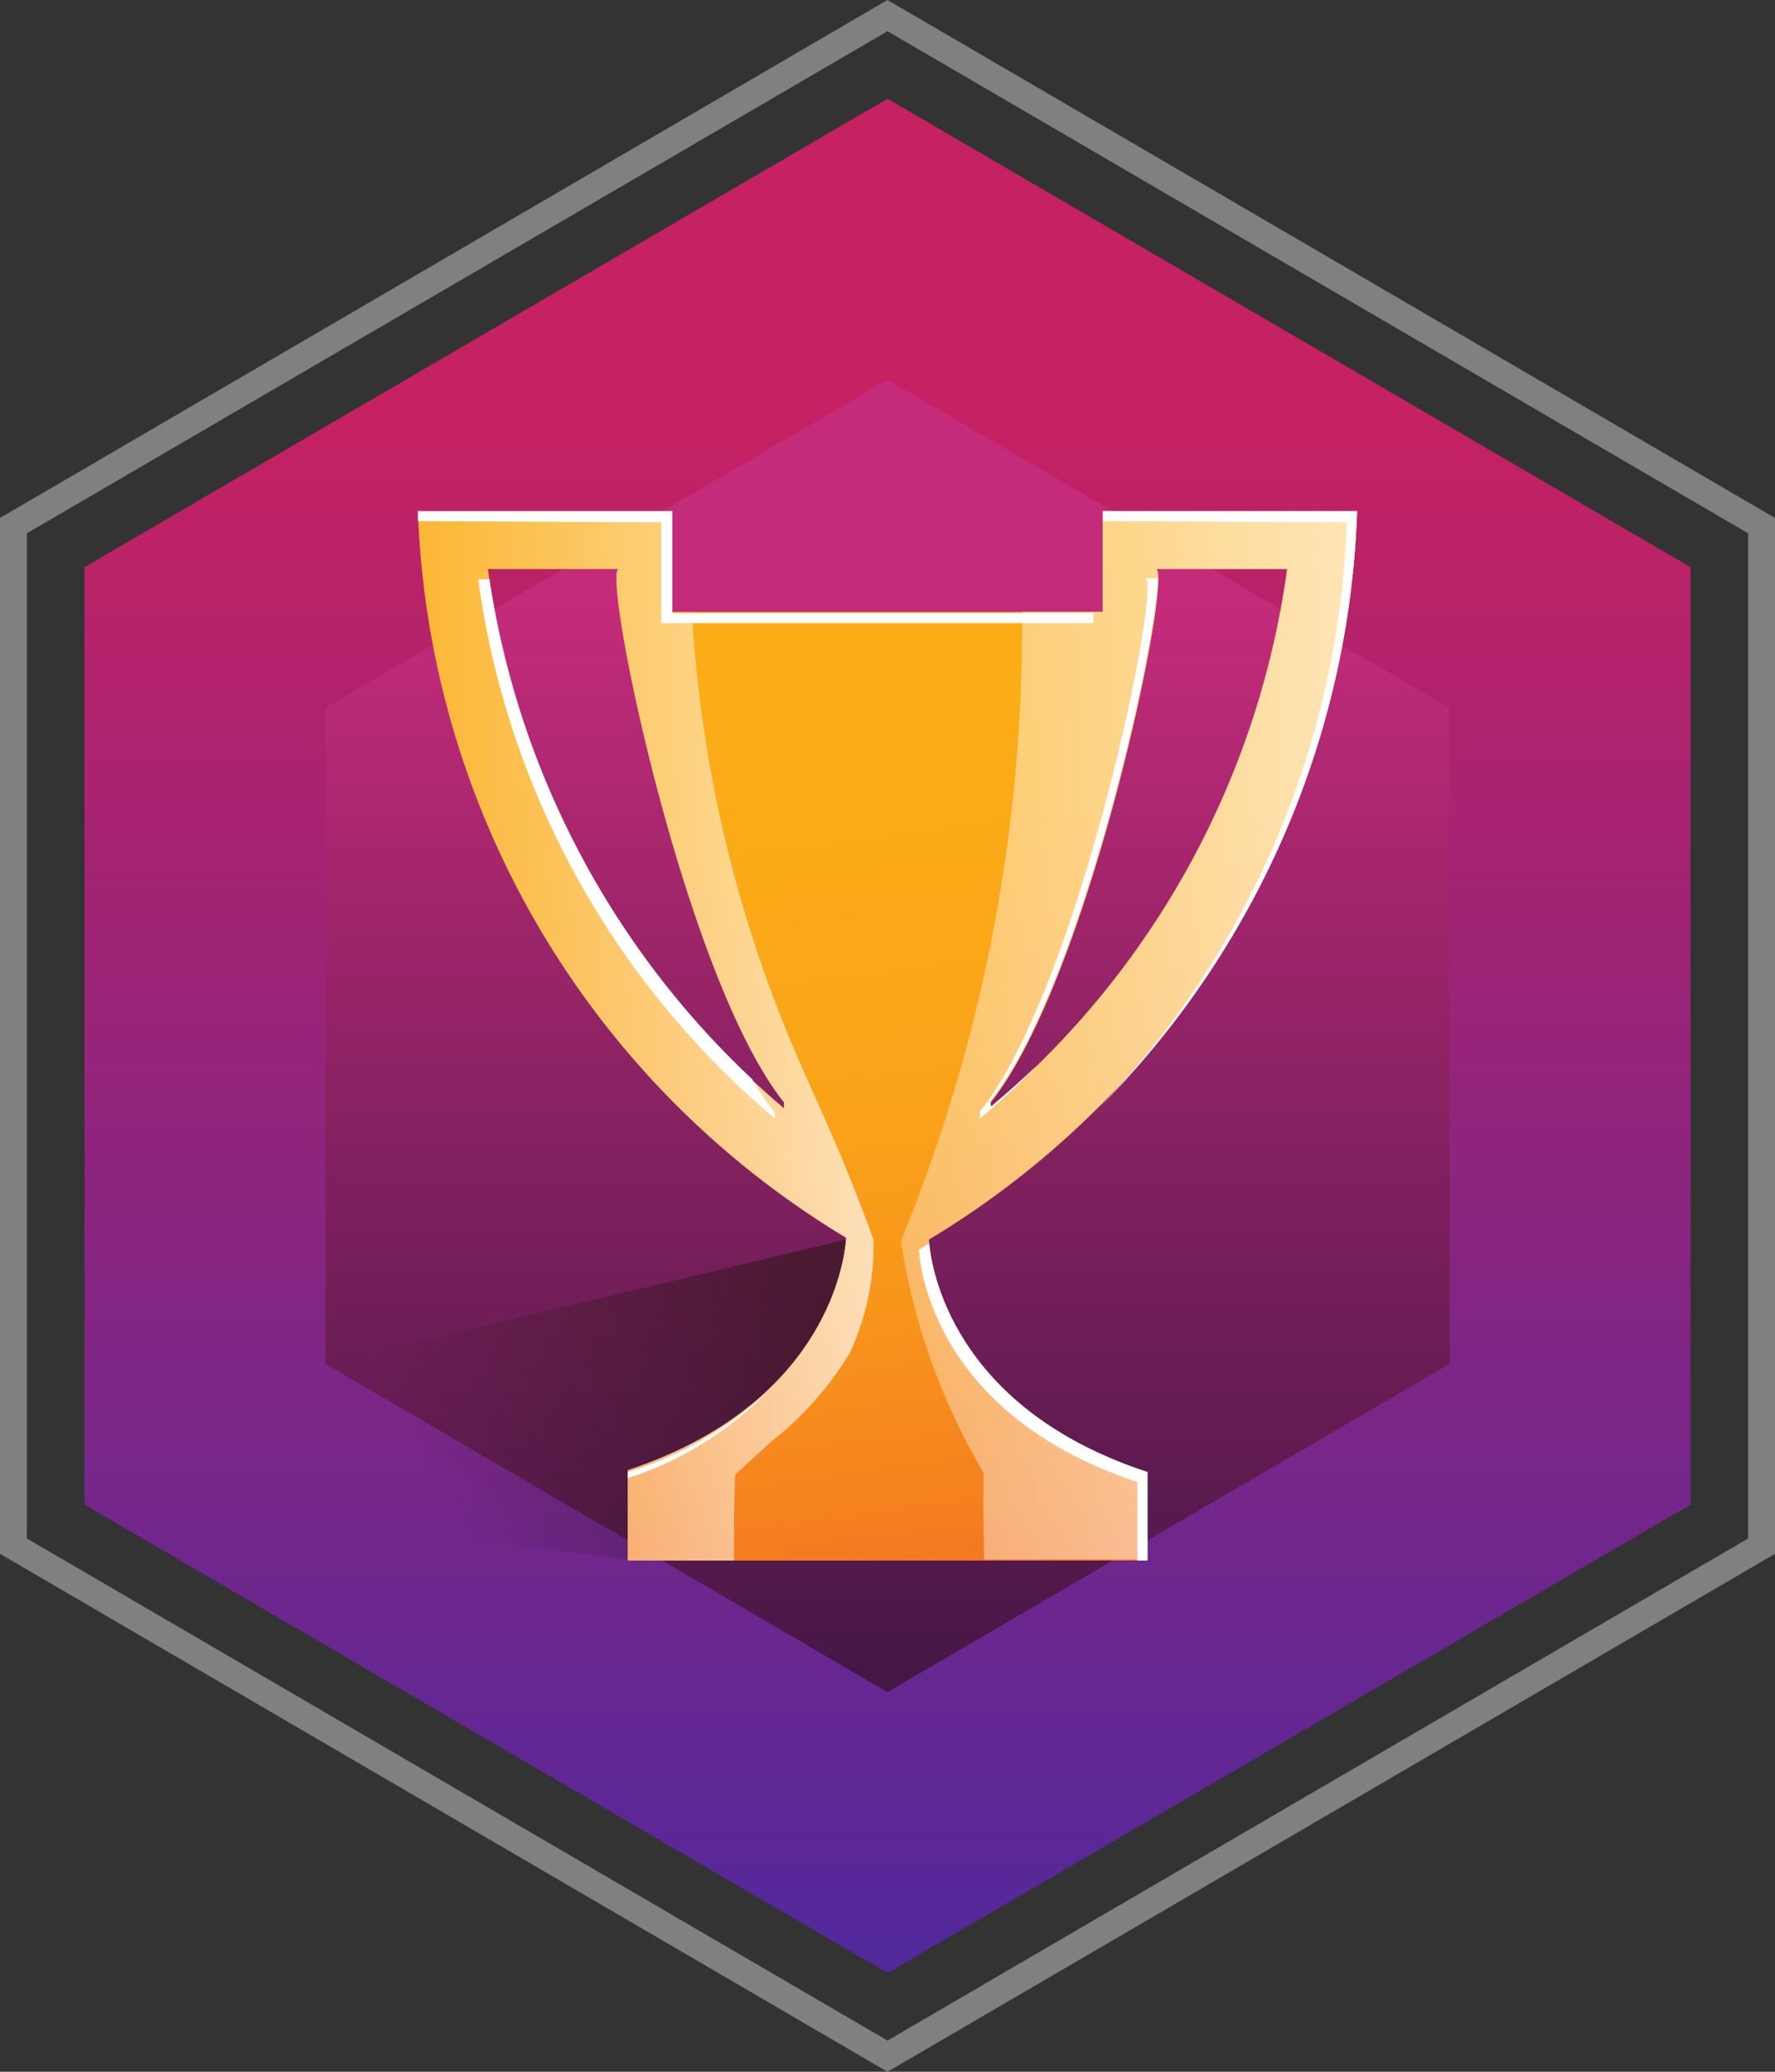 <svg id="Layer_1" data-name="Layer 1" xmlns="http://www.w3.org/2000/svg" xmlns:xlink="http://www.w3.org/1999/xlink" viewBox="0 0 66 77"><rect x="0" y="0" width="66" height="77" fill="#333333" stroke="none"/><defs><style>.cls-1{fill:gray;}.cls-2{opacity:0.87;fill:url(#New_Gradient_Swatch_13);}.cls-3{fill:url(#New_Gradient_Swatch_120);}.cls-4{opacity:0.63;fill:url(#linear-gradient);}.cls-5{fill:url(#linear-gradient-2);}.cls-6{fill:#fff;}.cls-7,.cls-9{opacity:0.69;}.cls-7{fill:url(#New_Gradient_Swatch_133);}.cls-8{fill:url(#radial-gradient);}.cls-10{fill:url(#New_Gradient_Swatch_133-2);}</style><linearGradient id="New_Gradient_Swatch_13" x1="33" y1="73.33" x2="33" y2="3.67" gradientUnits="userSpaceOnUse"><stop offset="0" stop-color="#5526ab"/><stop offset="0.83" stop-color="#db1e69"/></linearGradient><linearGradient id="New_Gradient_Swatch_120" x1="33" y1="62.89" x2="33" y2="14.11" gradientUnits="userSpaceOnUse"><stop offset="0" stop-color="#431745"/><stop offset="0.83" stop-color="#c42b7a"/></linearGradient><linearGradient id="linear-gradient" x1="7.9" y1="58.41" x2="29.84" y2="47.59" gradientUnits="userSpaceOnUse"><stop offset="0.36" stop-color="#21170d" stop-opacity="0"/><stop offset="1" stop-color="#21140c" stop-opacity="0.8"/></linearGradient><linearGradient id="linear-gradient-2" x1="38.42" y1="60.49" x2="29.71" y2="-5.04" gradientUnits="userSpaceOnUse"><stop offset="0.01" stop-color="#f37221"/><stop offset="0.08" stop-color="#f5811f"/><stop offset="0.19" stop-color="#f8951b"/><stop offset="0.31" stop-color="#faa319"/><stop offset="0.46" stop-color="#fbab17"/><stop offset="0.72" stop-color="#fbae17"/><stop offset="0.97" stop-color="#f89938"/></linearGradient><linearGradient id="New_Gradient_Swatch_133" x1="10.9" y1="38.5" x2="32.48" y2="38.5" gradientUnits="userSpaceOnUse"><stop offset="0" stop-color="#fff" stop-opacity="0"/><stop offset="0.13" stop-color="#fff" stop-opacity="0.1"/><stop offset="0.4" stop-color="#fff" stop-opacity="0.36"/><stop offset="0.78" stop-color="#fff" stop-opacity="0.76"/><stop offset="1" stop-color="#fff"/></linearGradient><radialGradient id="radial-gradient" cx="5803.86" cy="4224.5" r="0.52" gradientTransform="translate(-74873.33 -54654.05) scale(12.9 12.94)" gradientUnits="userSpaceOnUse"><stop offset="0" stop-color="#fff"/><stop offset="0" stop-color="#fff" stop-opacity="0.99"/><stop offset="0.05" stop-color="#fff" stop-opacity="0.8"/><stop offset="0.1" stop-color="#fff" stop-opacity="0.64"/><stop offset="0.15" stop-color="#fff" stop-opacity="0.48"/><stop offset="0.21" stop-color="#fff" stop-opacity="0.35"/><stop offset="0.27" stop-color="#fff" stop-opacity="0.24"/><stop offset="0.35" stop-color="#fff" stop-opacity="0.15"/><stop offset="0.43" stop-color="#fff" stop-opacity="0.08"/><stop offset="0.53" stop-color="#fff" stop-opacity="0.04"/><stop offset="0.67" stop-color="#fff" stop-opacity="0.01"/><stop offset="1" stop-color="#fff" stop-opacity="0"/></radialGradient><linearGradient id="New_Gradient_Swatch_133-2" x1="15.73" y1="38.5" x2="50.46" y2="38.5" xlink:href="#New_Gradient_Swatch_133"/></defs><title>badge_21</title><path class="cls-1" d="M33,0,0,19.25v38.5L33,77,66,57.75V19.25ZM65,57.18,33,75.84,1,57.18V19.82L33,1.16,65,19.82Z"/><polygon class="cls-2" points="62.86 55.92 33 73.33 3.14 55.92 3.14 21.08 33 3.67 62.86 21.08 62.86 55.92"/><polygon class="cls-3" points="53.9 50.69 33 62.89 12.1 50.69 12.1 26.31 33 14.11 53.9 26.31 53.9 50.69"/><polygon class="cls-4" points="23.34 57.96 10.29 56.35 6.18 52.09 31.46 46.07 33 51.71 23.34 57.96"/><path class="cls-5" d="M34.54,46.07A32.84,32.84,0,0,0,50.46,19H41v3.74H25V19H15.54a32.84,32.84,0,0,0,15.92,27s-.16,6-8.12,8.64V58H42.66V54.71C34.7,52.1,34.54,46.07,34.54,46.07Zm2.3-5.1c3.7-4.63,6.77-19.64,6.15-19.82h4.87a31.82,31.82,0,0,1-11,20ZM18.14,21.15H23c-.62.18,2.45,15.19,6.15,19.82l0,.22A31.82,31.82,0,0,1,18.14,21.15Z"/><path class="cls-6" d="M34.55,46.21l-.38.24s.16,6,8.12,8.63V58h.37V54.71C35.36,52.32,34.63,47.06,34.55,46.21Z"/><path class="cls-6" d="M24.59,19.41v3.75H40.66v-.38H25V19H15.54s0,.13,0,.37Z"/><path class="cls-6" d="M50.08,19.41a33.09,33.09,0,0,1-9.26,21.81A33,33,0,0,0,50.46,19H41v.37Z"/><path class="cls-6" d="M36.44,41.57c.77-.64,1.48-1.3,2.15-2-.56.53-1.15,1.06-1.77,1.58l0-.22c3.37-4.22,6.22-17.08,6.23-19.44h-.46c.62.18-2.45,15.19-6.15,19.82Z"/><path class="cls-6" d="M23.34,54.94a12.85,12.85,0,0,0,5.22-3.23,13.37,13.37,0,0,1-5.22,3Z"/><path class="cls-6" d="M28.81,41.57l0-.22a10.86,10.86,0,0,1-.85-1.25,32.06,32.06,0,0,1-9.76-18.57h-.42A31.8,31.8,0,0,0,28.81,41.57Z"/><path class="cls-7" d="M28.64,53.61a12.22,12.22,0,0,0,2.95-3.31,9.47,9.47,0,0,0,.89-4.22C32.1,45,31.69,44,31.25,42.91c-.61-1.44-1.28-2.85-1.88-4.29a48.49,48.49,0,0,1-3.64-15.84H25V19H15.54a32.84,32.84,0,0,0,15.92,27s-.16,6-8.12,8.64V58h3.95c0-1,0-2.31.05-3.19ZM18.14,21.15H23c-.62.18,2.45,15.19,6.15,19.82l0,.22A31.76,31.76,0,0,1,18.14,21.15Z"/><polygon class="cls-8" points="26.64 21.17 31.96 22.62 26.63 24.04 25.19 29.38 23.77 24.03 18.45 22.58 23.77 21.16 25.22 15.82 26.64 21.17"/><g class="cls-9"><path class="cls-10" d="M34.54,46.07A32.84,32.84,0,0,0,50.46,19H41v3.74h-3A60.1,60.1,0,0,1,33.5,46.12a24.06,24.06,0,0,0,3.09,8.65c-.06.61,0,2.59,0,3.19h6.09V54.71C34.7,52.1,34.54,46.07,34.54,46.07Zm2.3-5.1c3.7-4.63,6.77-19.64,6.15-19.82h4.87a31.82,31.82,0,0,1-11,20Z"/></g></svg>
